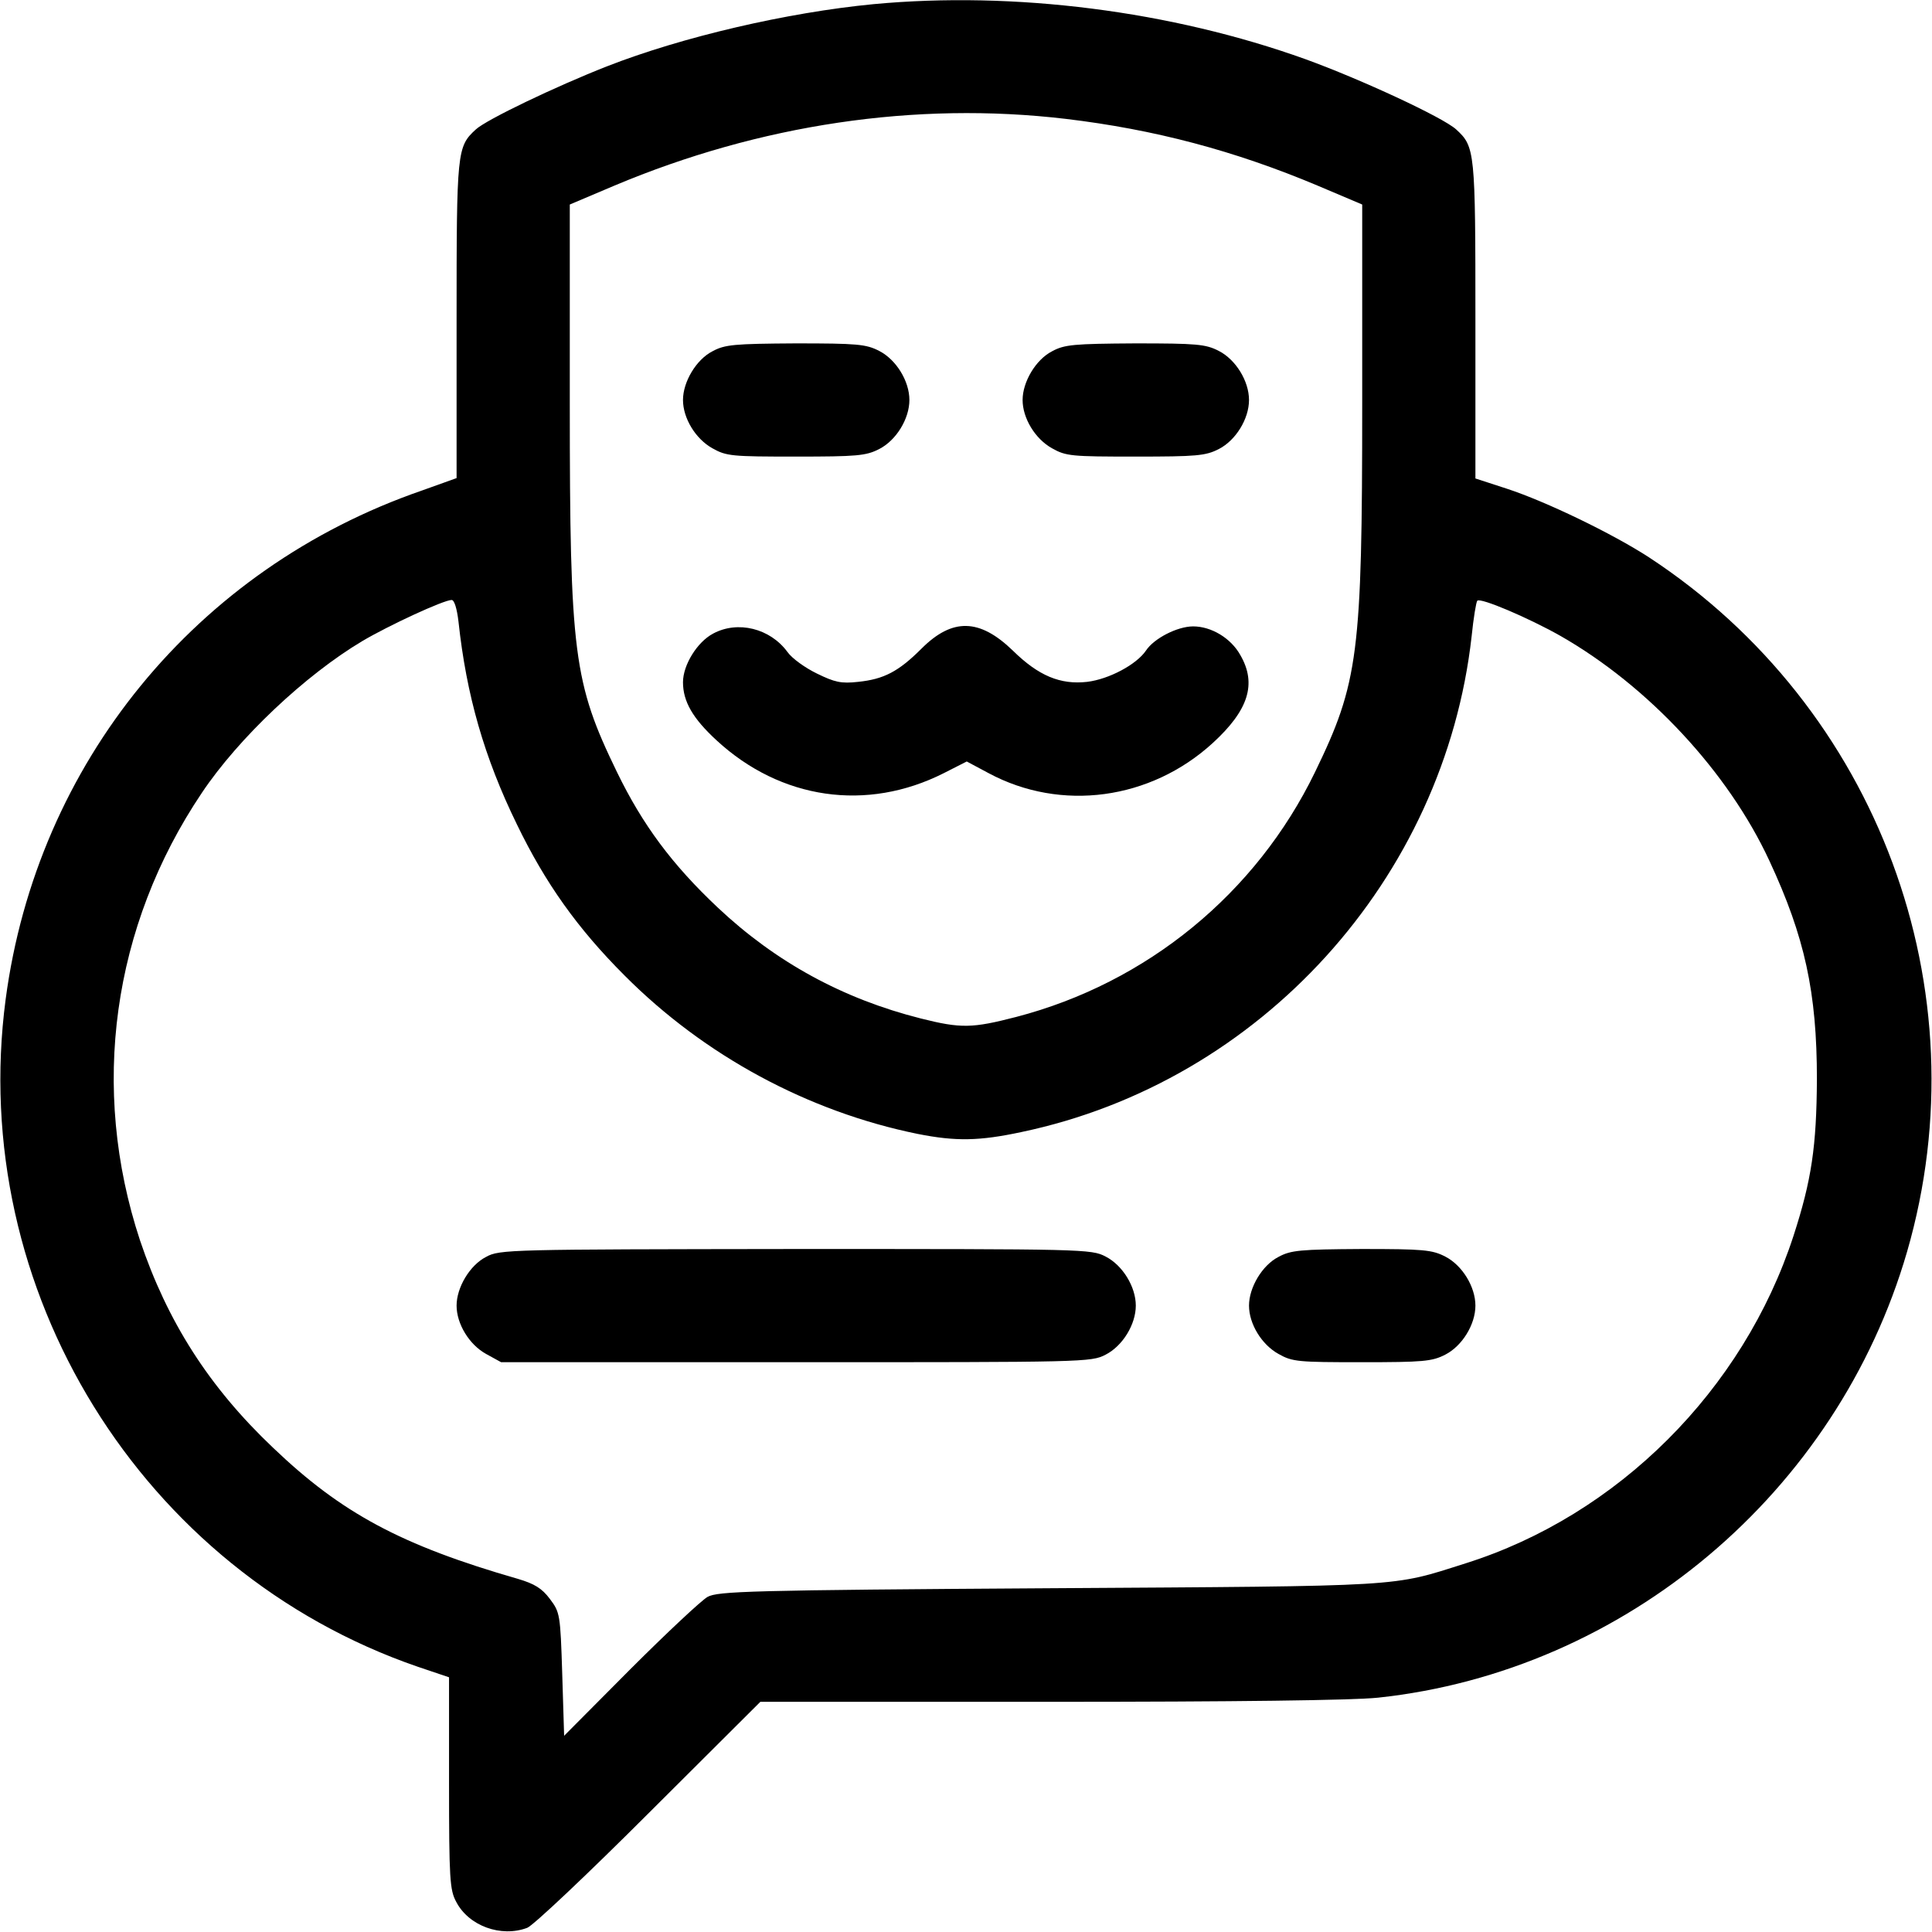 <?xml version="1.0" standalone="no"?>
<!DOCTYPE svg PUBLIC "-//W3C//DTD SVG 20010904//EN"
 "http://www.w3.org/TR/2001/REC-SVG-20010904/DTD/svg10.dtd">
<svg version="1.0" xmlns="http://www.w3.org/2000/svg"
 width="512pt" height="512pt" viewBox="0 0 512 512"
 preserveAspectRatio="xMidYMid meet">

<g transform="translate(0,512) scale(0.1,-0.1)"
fill="#000000" stroke="none">
<path d="M2315 5109 c-229 -22 -508 -87 -707 -165 -135 -53 -319 -141 -347
-167 -50 -46 -51 -56 -51 -505 l0 -419 -92 -33 c-599 -207 -1020 -723 -1103
-1348 -102 -770 360 -1517 1092 -1769 l83 -28 0 -280 c0 -254 2 -284 19 -315
33 -64 119 -95 188 -69 15 5 161 143 323 305 l295 294 767 0 c491 0 804 4 870
11 655 70 1217 544 1402 1182 201 694 -77 1442 -684 1840 -97 63 -273 148
-377 182 l-83 27 0 419 c0 450 -1 460 -51 506 -35 32 -253 133 -399 186 -356
128 -772 181 -1145 146z m509 -304 c235 -28 447 -84 668 -177 l118 -50 0 -526
c0 -666 -10 -741 -125 -978 -156 -322 -446 -559 -792 -649 -116 -30 -146 -31
-253 -4 -206 52 -384 149 -538 294 -121 114 -199 219 -267 359 -115 237 -125
312 -125 978 l0 526 118 50 c385 162 798 224 1196 177z m-1609 -1332 c21 -195
68 -360 155 -538 75 -155 160 -275 285 -400 212 -213 487 -361 777 -420 101
-20 163 -19 275 5 634 133 1121 671 1193 1314 5 49 12 91 15 94 8 9 135 -45
220 -93 233 -133 445 -361 554 -596 94 -202 126 -349 126 -579 -1 -178 -14
-267 -62 -415 -133 -409 -466 -741 -869 -868 -199 -63 -149 -60 -1104 -66
-795 -5 -878 -8 -905 -23 -16 -9 -109 -96 -205 -192 l-175 -176 -5 163 c-5
160 -6 164 -33 200 -21 28 -41 40 -85 53 -309 89 -467 174 -648 347 -171 162
-281 336 -353 550 -133 403 -74 832 164 1186 97 145 274 312 425 402 71 42
216 109 237 109 7 0 14 -23 18 -57z"/>
<path d="M1888 4189 c-43 -22 -78 -81 -78 -129 0 -48 33 -103 78 -128 37 -21
52 -22 221 -22 162 0 186 2 221 20 45 23 80 80 80 130 0 50 -35 107 -80 130
-35 18 -58 20 -222 20 -162 -1 -187 -3 -220 -21z"/>
<path d="M2788 4189 c-43 -22 -78 -81 -78 -129 0 -48 33 -103 78 -128 37 -21
52 -22 221 -22 162 0 186 2 221 20 45 23 80 80 80 130 0 50 -35 107 -80 130
-35 18 -58 20 -222 20 -162 -1 -187 -3 -220 -21z"/>
<path d="M1890 3441 c-42 -22 -80 -83 -80 -129 0 -51 26 -96 89 -154 170 -157
398 -190 602 -87 l61 31 58 -31 c192 -103 429 -71 594 80 95 87 117 157 73
233 -25 45 -77 76 -125 76 -42 0 -104 -32 -125 -64 -25 -37 -98 -76 -156 -83
-71 -8 -129 16 -197 83 -88 85 -160 87 -242 5 -61 -61 -100 -81 -168 -88 -45
-5 -62 -1 -109 22 -31 15 -66 40 -78 57 -46 63 -132 84 -197 49z"/>
<path d="M1288 1789 c-43 -22 -78 -81 -78 -129 0 -48 33 -103 78 -128 l40 -22
781 0 c764 0 783 0 821 20 45 23 80 80 80 130 0 50 -35 107 -80 130 -38 20
-57 20 -822 20 -760 -1 -784 -1 -820 -21z"/>
<path d="M3388 1789 c-43 -22 -78 -81 -78 -129 0 -48 33 -103 78 -128 37 -21
52 -22 221 -22 162 0 186 2 221 20 45 23 80 80 80 130 0 50 -35 107 -80 130
-35 18 -58 20 -222 20 -162 -1 -187 -3 -220 -21z"/>
</g>
</svg>
